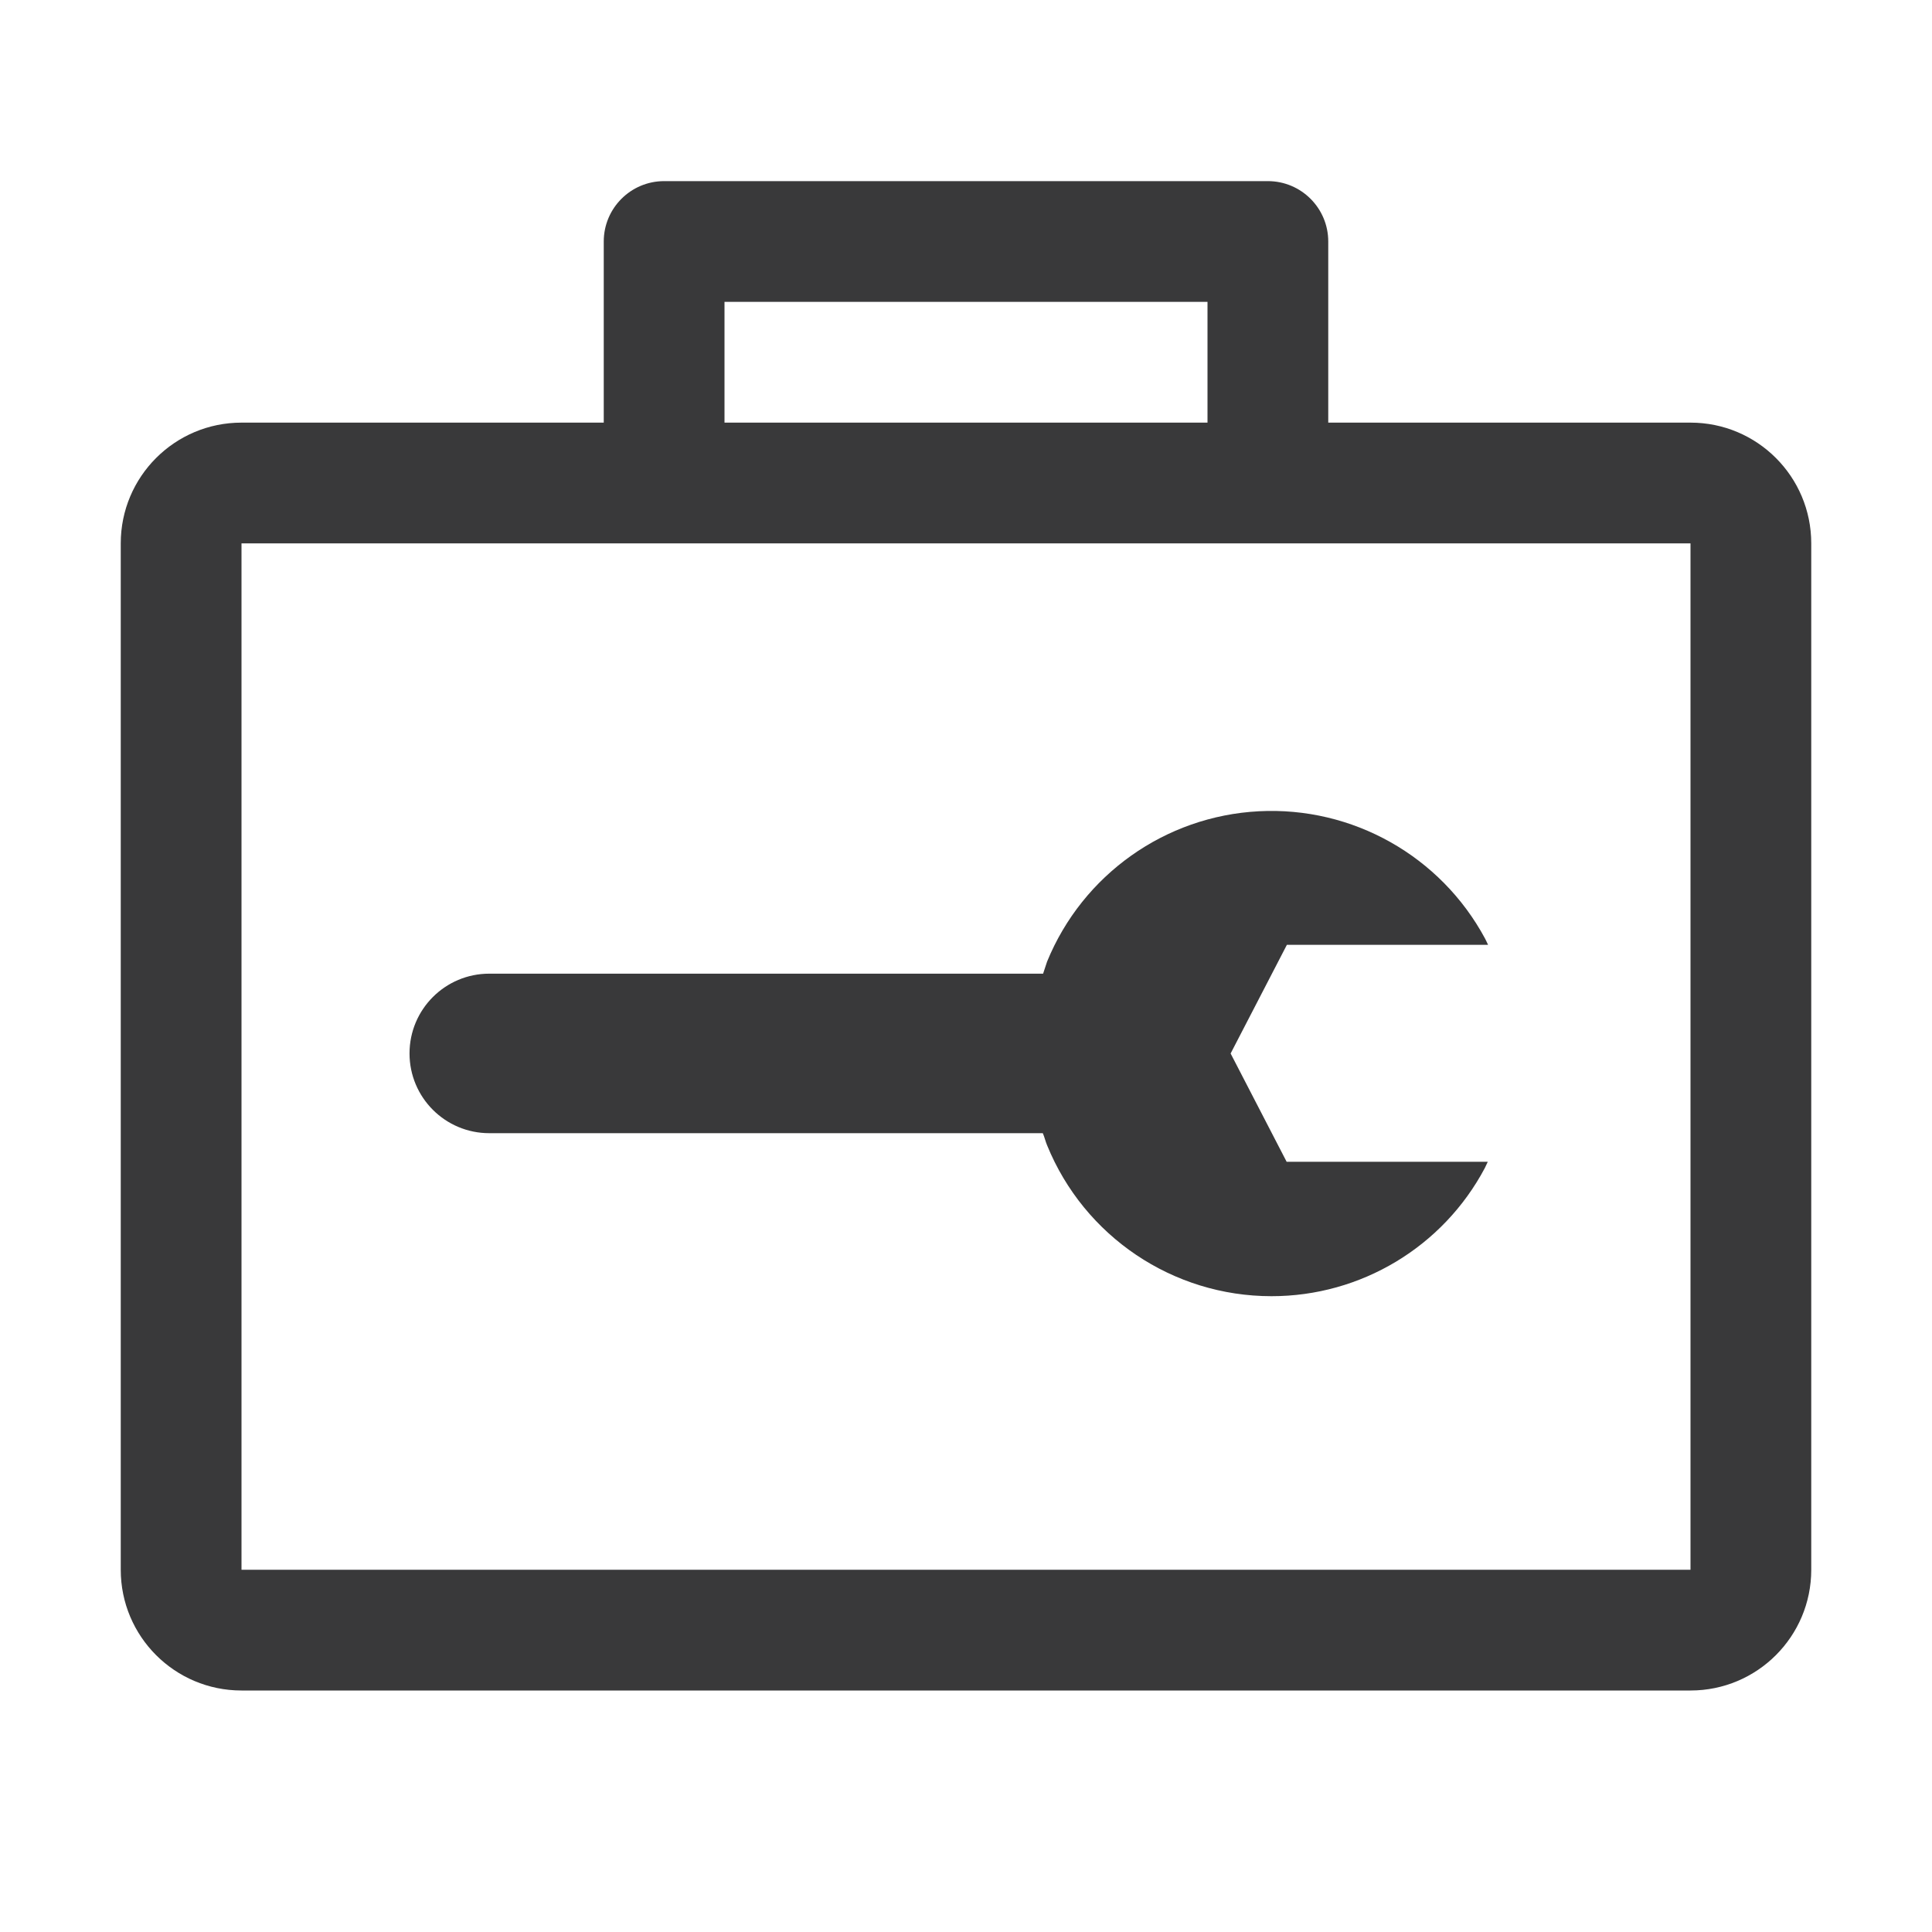 <?xml version="1.0" encoding="UTF-8"?>
<svg width="32px" height="32px" viewBox="0 0 32 32" version="1.1" xmlns="http://www.w3.org/2000/svg" xmlns:xlink="http://www.w3.org/1999/xlink">
    <title>icon/container/device_control_social_media/toolkit</title>
    <g id="Icons-variable-width---for-Exporting-only" stroke="none" stroke-width="1" fill="none" fill-rule="evenodd">
        <g id="icon-/-32-/-toolkit" fill="#39393A">
            <path d="M12,7 L12,5 L20,5 L20,7 L22,7 L22,4 C22,3.448 21.552,3 21,3 L11,3 C10.448,3 10,3.448 10,4 L10,7 L12,7 Z M4,28 L28,28 C29.105,28 30,27.105 30,26 L30,9 C30,7.895 29.105,7 28,7 L4,7 C2.895,7 2,7.895 2,9 L2,26 C2,27.105 2.895,28 4,28 Z M4,9 L28,9 L28,26 L4,26 L4,9 Z M21.059,21.469 C19.427,21.469 17.958,20.48 17.343,18.969 C17.33,18.938 17.319,18.905 17.308,18.869 L17.308,18.869 C17.298,18.835 17.286,18.802 17.272,18.769 L8.104,18.769 C7.374,18.769 6.783,18.178 6.783,17.448 C6.783,16.718 7.374,16.127 8.104,16.127 L17.277,16.127 L17.343,15.927 C17.932,14.488 19.298,13.518 20.85,13.437 C22.402,13.356 23.862,14.178 24.598,15.547 L24.623,15.598 C24.63,15.615 24.638,15.631 24.647,15.649 L21.315,15.649 L20.383,17.449 L21.311,19.243 L24.642,19.243 L24.618,19.294 L24.594,19.345 C23.9,20.653 22.54,21.47 21.059,21.469 Z" id="●-icon"></path>
        </g>
    </g>
</svg>